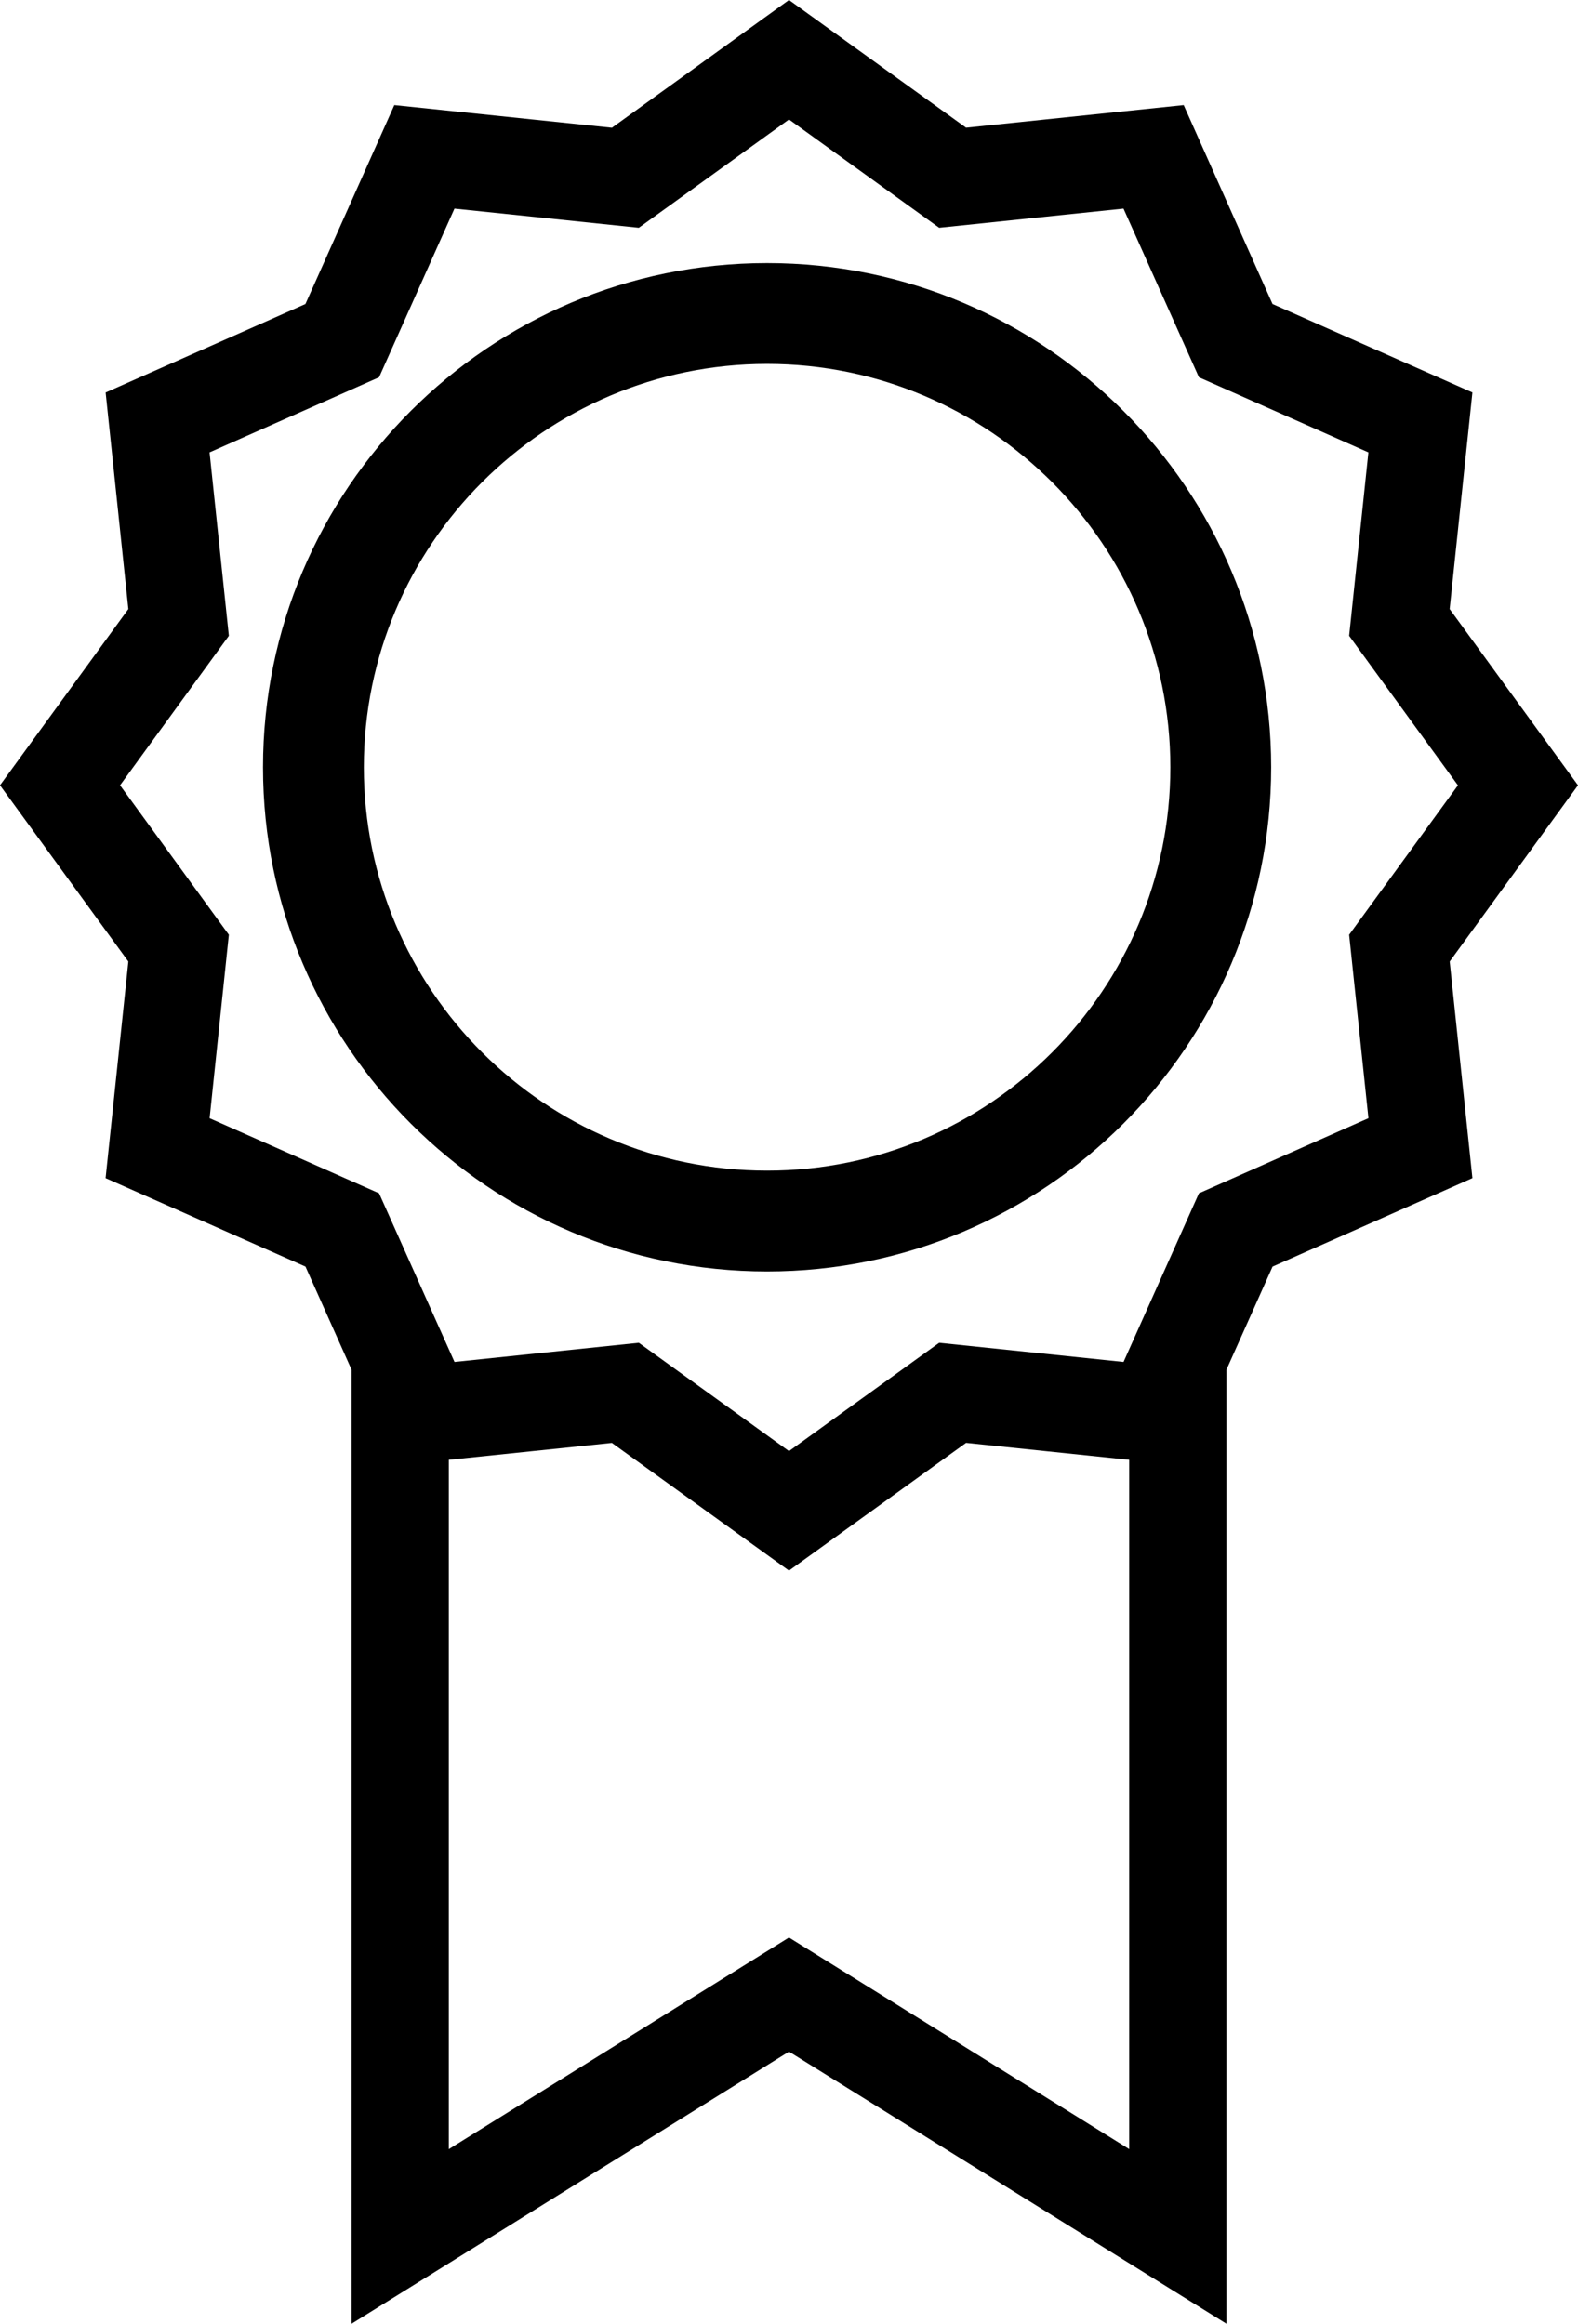 <svg width="36" height="53" xmlns="http://www.w3.org/2000/svg"><path d="M33.072 13.891l.519-4.94-4.56-2.017-2.027-4.537-4.964.516L18 0l-4.04 2.914-4.964-.517-2.028 4.537L2.41 8.952l.518 4.939L0 17.911l2.928 4.02-.519 4.94 4.56 2.018 1.053 2.355V53L18 46.794 27.978 53V31.244l1.054-2.355 4.559-2.018-.518-4.94L36 17.911l-2.928-4.02zM18 44.191l-7.761 4.827V33.296l3.72-.386L18 35.822l4.04-2.913 3.721.387v15.721L18 44.192zm13.218-18.686l-3.866 1.712-1.72 3.847-4.206-.437L18 33.097l-3.426-2.47-4.205.437-1.721-3.847-3.866-1.712.439-4.185-2.482-3.409 2.482-3.409-.44-4.184 3.867-1.713 1.72-3.847 4.206.437L18 2.725l3.426 2.47 4.205-.437 1.721 3.847 3.866 1.713-.439 4.184 2.482 3.41-2.482 3.408.44 4.185z"/><path d="M17.5 6C11.159 6 6 11.159 6 17.5S11.159 29 17.5 29 29 23.841 29 17.5 23.841 6 17.5 6zm0 20.7c-5.073 0-9.2-4.127-9.2-9.2 0-5.073 4.127-9.2 9.2-9.2 5.073 0 9.2 4.127 9.2 9.2 0 5.073-4.127 9.2-9.2 9.2z"/></svg>